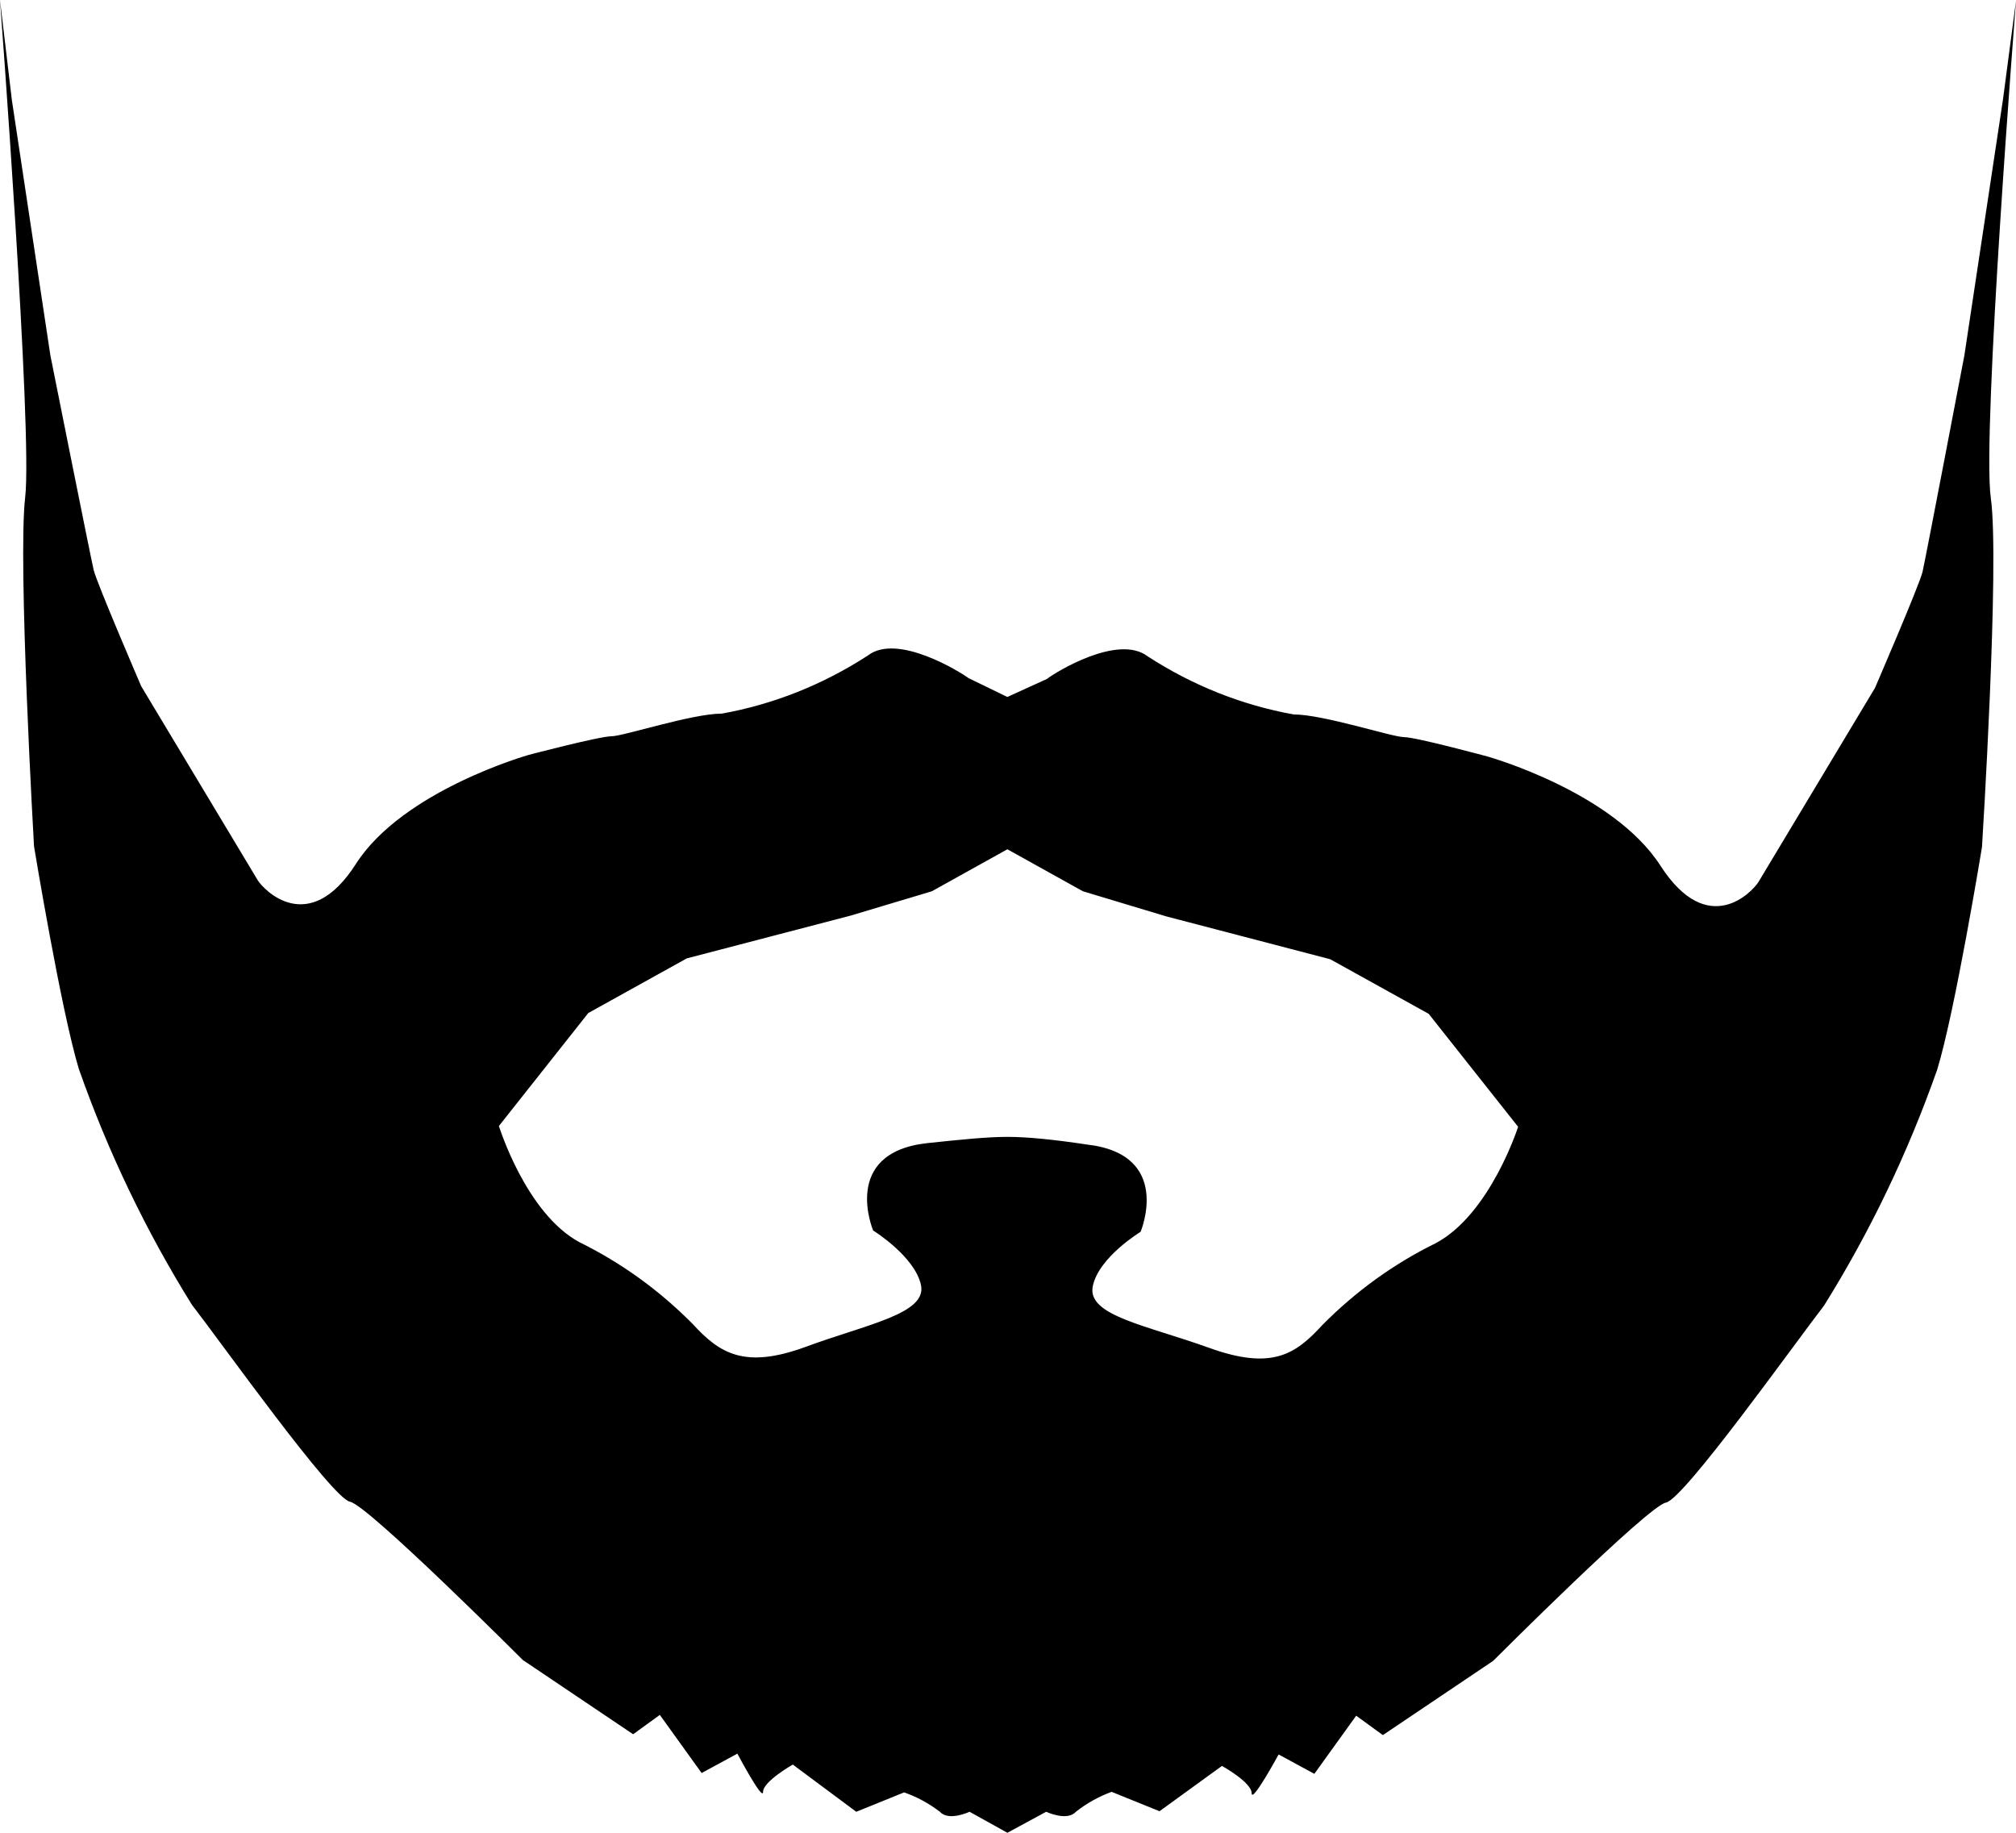 <svg width="55" height="50" viewBox="0 0 55 50" fill="none" xmlns="http://www.w3.org/2000/svg">
<path d="M54.643 2.725L53.592 9.693C53.592 9.693 52.533 15.24 52.451 15.597C52.368 15.954 51.152 18.769 51.152 18.769L47.978 24.055C47.82 24.315 46.604 25.64 45.299 23.615C43.993 21.59 40.578 20.637 40.578 20.637C40.578 20.637 38.627 20.109 38.304 20.109C37.981 20.109 36.106 19.491 35.295 19.491C33.886 19.238 32.534 18.7 31.31 17.905C30.499 17.287 28.788 18.344 28.561 18.523L27.483 19.014L26.425 18.501C26.184 18.322 24.474 17.265 23.677 17.883C22.452 18.678 21.1 19.216 19.691 19.468C18.881 19.468 17.005 20.086 16.682 20.086C16.359 20.086 14.428 20.593 14.428 20.593C14.428 20.593 10.993 21.561 9.708 23.571C8.423 25.581 7.187 24.27 7.029 24.01L3.854 18.724C3.854 18.724 2.638 15.902 2.556 15.552C2.473 15.203 1.374 9.693 1.374 9.693L0.323 2.725L0 0C0 0 0.893 11.808 0.687 13.565C0.481 15.322 0.928 23.087 0.928 23.087C0.928 23.087 1.663 27.554 2.151 29.162C2.948 31.427 3.983 33.585 5.235 35.594C6.053 36.651 9.062 40.88 9.55 40.969C10.038 41.059 14.264 45.287 14.264 45.287L17.273 47.312L18.001 46.784L19.142 48.37L20.117 47.841C20.117 47.841 20.818 49.166 20.818 48.883C20.818 48.6 21.629 48.139 21.629 48.139L23.36 49.427L24.666 48.898C25.014 49.02 25.343 49.198 25.642 49.427C25.882 49.695 26.452 49.427 26.452 49.427L27.483 50L28.541 49.427C28.541 49.427 29.111 49.695 29.352 49.427C29.649 49.193 29.979 49.01 30.327 48.883L31.633 49.412L33.337 48.176C33.337 48.176 34.147 48.623 34.147 48.92C34.147 49.218 34.883 47.863 34.883 47.863L35.858 48.392L36.999 46.806L37.727 47.335L40.736 45.31C40.736 45.31 44.962 41.081 45.45 40.992C45.938 40.902 48.947 36.674 49.764 35.616C51.017 33.607 52.052 31.449 52.849 29.184C53.337 27.598 54.072 23.109 54.072 23.109C54.072 23.109 54.56 15.351 54.313 13.587C54.066 11.822 55 0.022 55 0.022L54.643 2.725ZM39.163 33.919C38.027 34.476 36.983 35.231 36.071 36.153C35.343 36.949 34.697 37.388 32.986 36.77C31.275 36.153 29.654 35.892 29.812 35.095C29.97 34.299 31.117 33.606 31.117 33.606C31.117 33.606 32.011 31.492 29.654 31.224C28.768 31.09 28.032 31.015 27.483 31.015C26.933 31.015 26.198 31.09 25.284 31.187C22.927 31.455 23.821 33.569 23.821 33.569C23.821 33.569 24.961 34.276 25.126 35.058C25.291 35.84 23.663 36.123 21.986 36.741C20.31 37.358 19.63 36.919 18.901 36.123C17.99 35.201 16.945 34.447 15.809 33.889C14.346 33.1 13.611 30.718 13.611 30.718L16.05 27.636L18.736 26.146L23.209 24.978L25.422 24.315L27.483 23.169L29.544 24.315L31.818 25L36.291 26.169L38.977 27.658L41.417 30.74C41.417 30.74 40.654 33.13 39.163 33.919Z" fill="black"/>
</svg>
